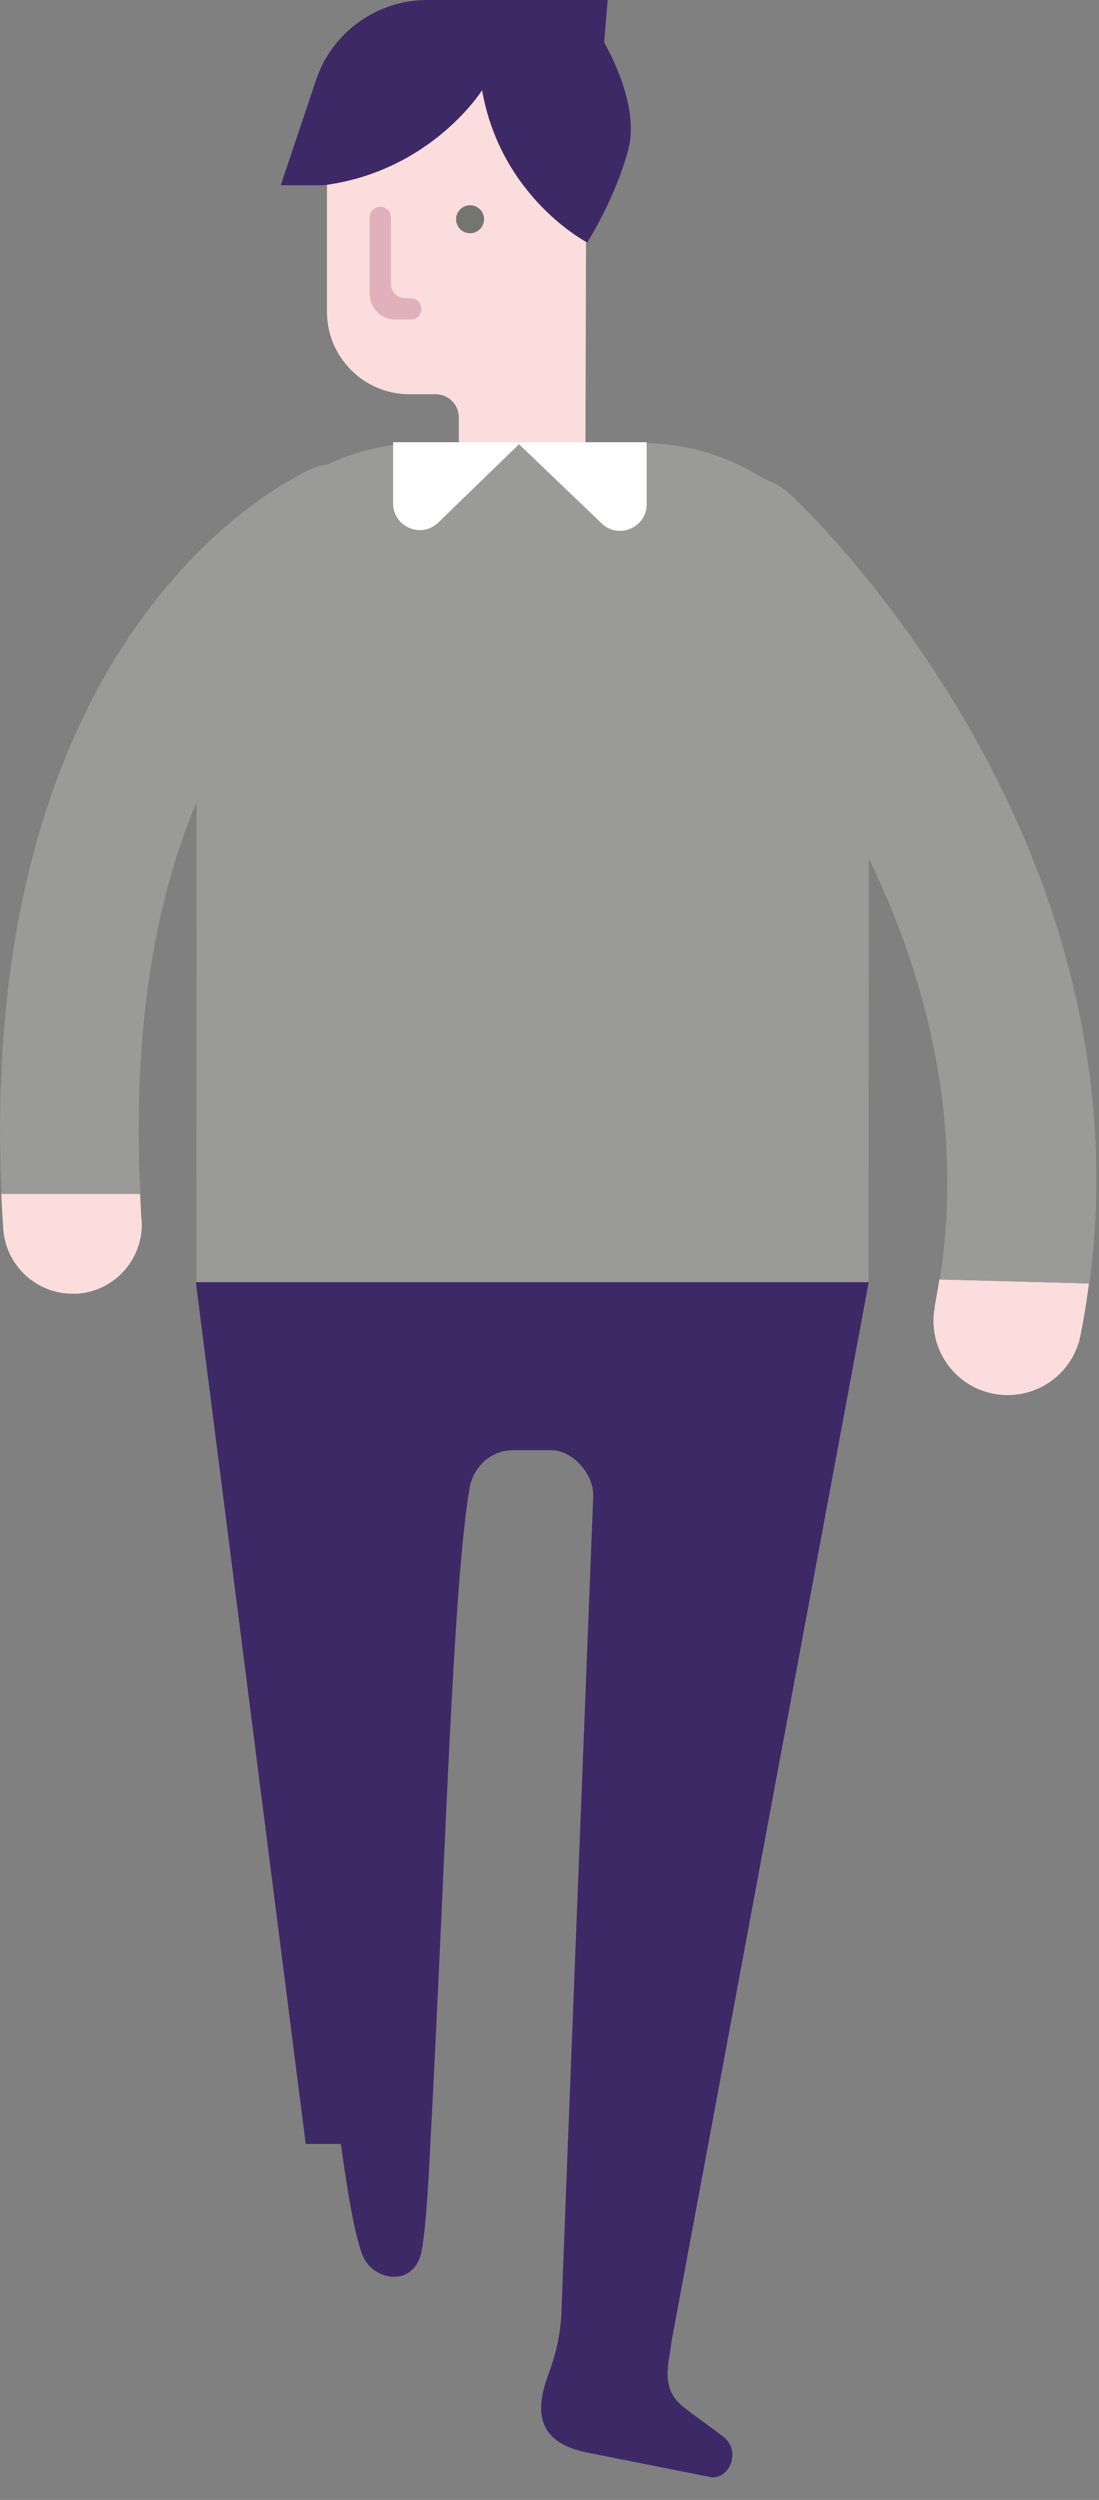 <svg width="44" height="100" viewBox="0 0 44 100" fill="none" xmlns="http://www.w3.org/2000/svg">
<rect x="0" y="0" width="44" height="100" fill="#808080" stroke="none"/>
<g clip-path="url(#clip0_99_707)">
<path d="M23.48 3.17H13.09V12.47C13.09 14.29 14.57 15.77 16.39 15.77H17.44C17.95 15.77 18.37 16.18 18.37 16.7V17.77H23.44L23.48 3.18V3.17Z" fill="#FADDDC"/>
<path d="M16.45 12.78H15.82C15.26 12.78 14.8 12.32 14.8 11.76V8.69C14.8 8.46 14.99 8.27 15.22 8.27C15.45 8.27 15.65 8.46 15.65 8.69V11.35C15.65 11.67 15.91 11.93 16.23 11.93H16.45C16.68 11.93 16.87 12.12 16.87 12.36C16.87 12.6 16.68 12.78 16.45 12.78Z" fill="#E0B1BB"/>
<path d="M24.19 1.66L24.33 0H17.11C15.09 0 13.29 1.29 12.65 3.21L11.24 7.41H12.96C17.27 6.85 19.3 3.61 19.3 3.61C20.06 7.92 23.51 9.7 23.51 9.7C23.51 9.7 24.61 7.99 25.15 6C25.58 4.41 24.6 2.43 24.18 1.68L24.19 1.66Z" fill="#3E2967"/>
<path d="M18.26 8.77C18.26 9.08 18.51 9.33 18.82 9.33C19.13 9.33 19.38 9.08 19.38 8.77C19.38 8.46 19.13 8.21 18.82 8.21C18.51 8.21 18.26 8.46 18.26 8.77Z" fill="#757570"/>
<path d="M37.43 52.26C37.11 53.87 38.16 55.44 39.77 55.75C41.09 56.01 42.39 55.35 42.98 54.21C43.11 53.96 43.21 53.69 43.26 53.41C43.4 52.71 43.51 52.02 43.6 51.34L37.61 51.18C37.55 51.54 37.49 51.9 37.42 52.26H37.43Z" fill="#FADDDC"/>
<path d="M27.46 19.96C26.34 21.16 26.41 23.04 27.61 24.16C27.74 24.28 39.97 35.93 37.63 51.18L43.62 51.34C45.98 33.33 32.27 20.37 31.67 19.8C30.47 18.68 28.59 18.76 27.47 19.96H27.46Z" fill="#9A9A99"/>
<path d="M5.67 48.78C5.78 50.31 4.63 51.64 3.1 51.75C3.03 51.75 2.97 51.75 2.9 51.75C1.46 51.75 0.24 50.63 0.13 49.17C0.1 48.69 0.07 48.22 0.05 47.75H5.61C5.63 48.09 5.64 48.43 5.66 48.77L5.67 48.78Z" fill="#FADDDC"/>
<path d="M12.19 18.89C13.52 18.15 15.2 18.63 15.95 19.96C16.7 21.29 16.23 22.98 14.9 23.74C14.39 24.03 4.67 28.52 5.62 47.76H0.06C-0.94 25.13 11.56 19.24 12.19 18.89Z" fill="#9A9A99"/>
<path d="M34.78 51.29H7.86L7.87 26.83C7.87 21.8 11.95 17.72 16.98 17.72H25.68C30.71 17.72 34.79 21.8 34.79 26.83L34.77 51.29H34.78Z" fill="#9A9A99"/>
<path d="M20.86 17.69H15.74V20.14C15.74 21.09 16.89 21.56 17.56 20.89L20.78 17.77L24.07 20.92C24.74 21.59 25.89 21.12 25.89 20.17V17.69H20.87H20.86Z" fill="white"/>
<path d="M7.86 51.29H20.16H34.78L26.88 93.69C26.79 94.54 26.41 95.53 27.36 96.28C27.89 96.7 28.46 97.08 28.99 97.5C29.62 98 29.29 99.1 28.51 99.1L23.48 98.1C21.23 97.64 21.53 96.1 21.98 94.91C22.27 94.12 22.45 93.3 22.48 92.46C22.67 87.21 23.6 63.77 23.75 59.87C23.79 58.98 22.93 58.01 22.07 58.01H20.53C19.68 58.01 18.95 58.65 18.8 59.53C18.12 63.53 17.84 74.35 17.23 85.76C17.23 85.76 17.08 89.36 16.84 90.21C16.49 91.43 15.07 91.25 14.58 90.35C14.16 89.57 13.73 86.38 13.65 85.76H12.24L7.84 51.28L7.86 51.29Z" fill="#3E2967"/>
</g>
<defs>
<clipPath id="clip0_99_707">
<rect width="43.88" height="99.11" fill="white"/>
</clipPath>
</defs>
</svg>
